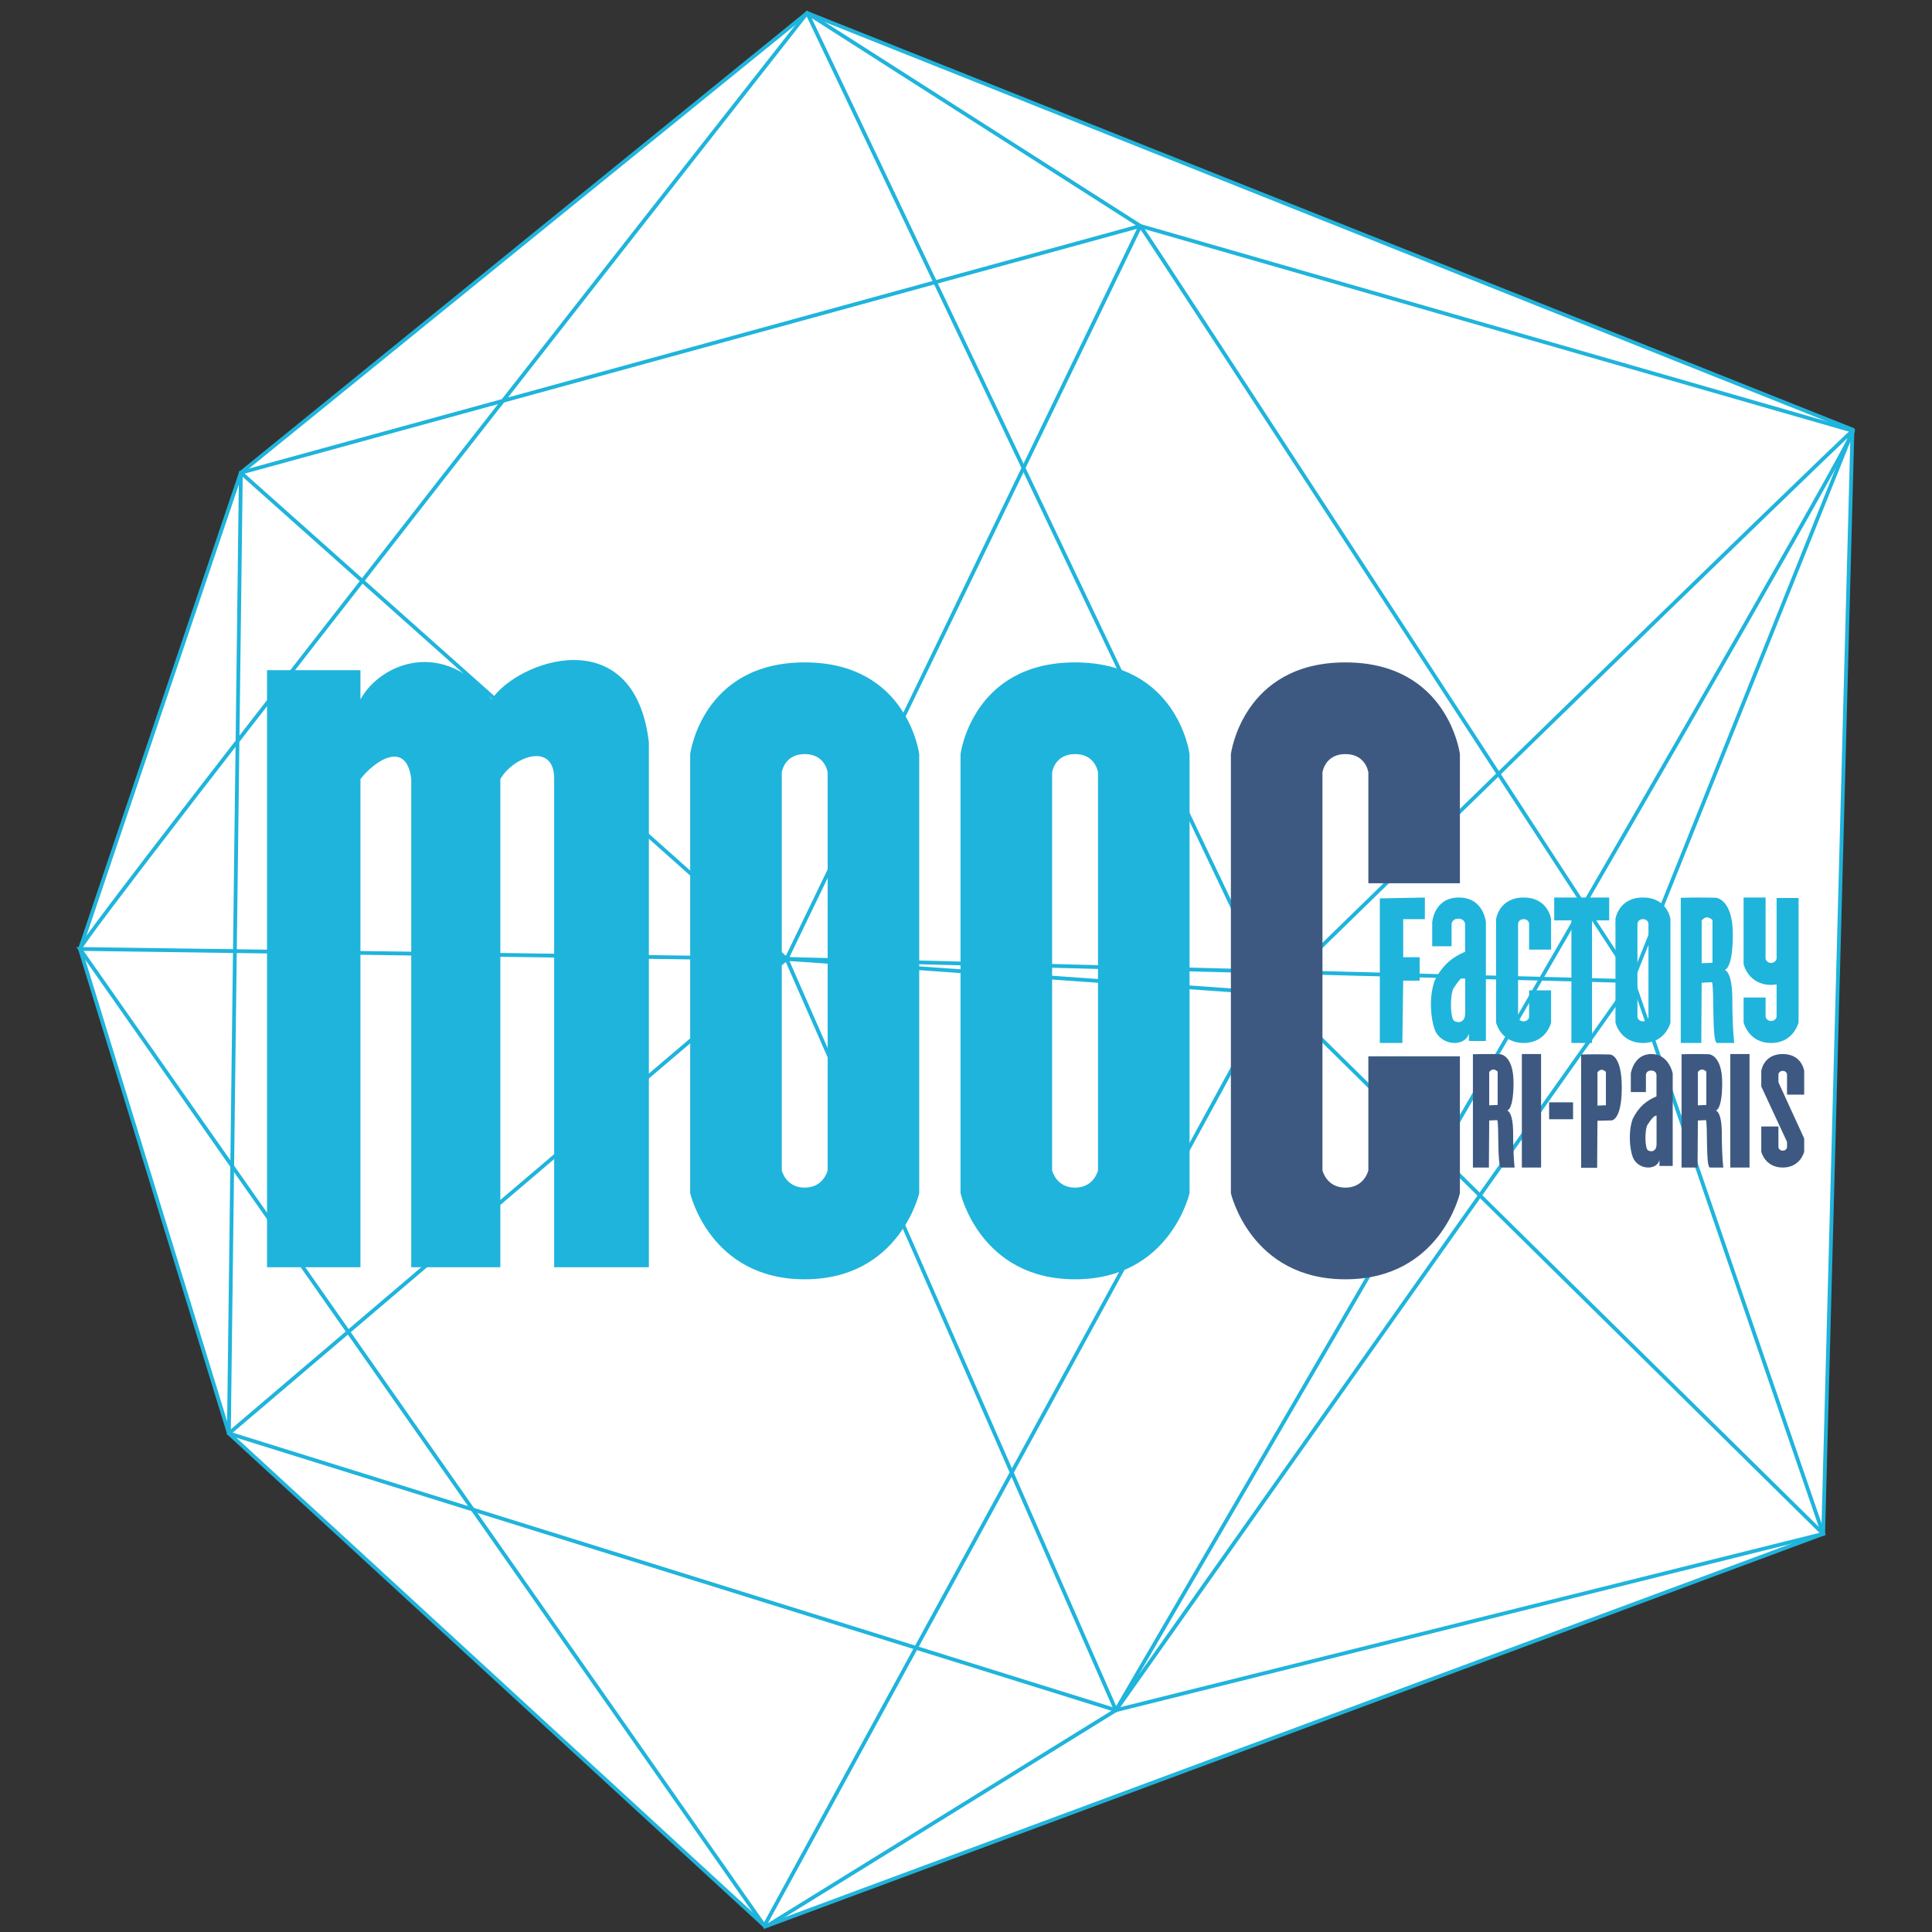 <?xml version="1.0" encoding="UTF-8" standalone="no"?>
<svg
   xmlns:dc="http://purl.org/dc/elements/1.1/"
   xmlns:cc="http://creativecommons.org/ns#"
   xmlns:rdf="http://www.w3.org/1999/02/22-rdf-syntax-ns#"
   xmlns:svg="http://www.w3.org/2000/svg"
   xmlns="http://www.w3.org/2000/svg"
   xmlns:sodipodi="http://sodipodi.sourceforge.net/DTD/sodipodi-0.dtd"
   xmlns:inkscape="http://www.inkscape.org/namespaces/inkscape"
   id="Calque_1"
   data-name="Calque 1"
   viewBox="0 0 512 512"
   version="1.1"
   inkscape:version="0.91 r13725"
   sodipodi:docname="logo-moocfactory.svg"
   width="512"
   height="512"
   inkscape:export-filename="/home/cri-ninja/Downloads/_wall/logo-moocfactory.png"
   inkscape:export-xdpi="90"
   inkscape:export-ydpi="90">
  <rect x="0" y="0" width="512" height="512" fill="#333333" stroke="none"/>
  <sodipodi:namedview
     pagecolor="#ffffff"
     bordercolor="#666666"
     borderopacity="1"
     objecttolerance="10"
     gridtolerance="10"
     guidetolerance="10"
     inkscape:pageopacity="0"
     inkscape:pageshadow="2"
     inkscape:window-width="1855"
     inkscape:window-height="1056"
     id="namedview31"
     showgrid="false"
     showguides="true"
     inkscape:zoom="1.4566147"
     inkscape:cx="368.49498"
     inkscape:cy="265.38914"
     inkscape:window-x="65"
     inkscape:window-y="24"
     inkscape:window-maximized="1"
     inkscape:current-layer="g4514"
     fit-margin-top="0"
     fit-margin-left="0"
     fit-margin-right="0"
     fit-margin-bottom="0" />
  <defs
     id="defs3">
    <style
       id="style5">.cls-1{fill:none;stroke:#73b6e0;stroke-miterlimit:10;stroke-width:0.25px;}.cls-2{font-size:206.13px;}.cls-2,.cls-4{fill:#25b6da;}.cls-2,.cls-4,.cls-5{font-family:Cyclone-Background, Cyclone;}.cls-3,.cls-5{fill:#405981;}.cls-3{letter-spacing:0em;}.cls-4{font-size:49.6px;}.cls-5{font-size:39.81px;}</style>
  </defs>
  <title
     id="title7">logo-mooc-factory</title>
  <g
     id="g4514"
     transform="translate(56.38,40.705)">
    <g
       id="g4264">
      <path
         sodipodi:nodetypes="cccccccc"
         inkscape:connector-curvature="0"
         id="path4623"
         d="M 7.448,84.565 157.521,-37.264 434.543,73.141 426.782,365.78 146.426,469.826 4.277,339.167 -35.183,210.78 Z"
         style="fill:#ffffff;fill-rule:evenodd;stroke:#1fb4dc;stroke-width:1.0;stroke-linecap:butt;stroke-linejoin:miter;stroke-miterlimit:4;stroke-dasharray:none;stroke-opacity:1" />
      <path
         sodipodi:nodetypes="ccccccscc"
         inkscape:connector-curvature="0"
         id="path4625"
         d="M -35.183,210.78 C -34.373,206.729 157.521,-37.264 157.521,-37.264 L 245.83,19.174 7.448,84.565 4.277,339.167 239.349,412.513 c 0,0 200.112,-343.108 195.251,-339.057 C 429.739,77.507 281.073,222.528 281.073,222.528 L 157.521,-37.264"
         style="fill:none;fill-rule:evenodd;stroke:#1fb4dc;stroke-width:1.0;stroke-linecap:butt;stroke-linejoin:miter;stroke-miterlimit:4;stroke-dasharray:none;stroke-opacity:1" />
      <path
         sodipodi:nodetypes="ccccccccccccc"
         inkscape:connector-curvature="0"
         id="path4627"
         d="M 7.448,84.565 152.053,213.413 -35.183,210.78 146.179,469.63 281.073,222.528 152.053,213.413 239.349,412.513 426.782,365.78 376.268,218.882 434.6,73.456 245.83,19.174 152.053,213.413 4.277,339.167"
         style="fill:none;fill-rule:evenodd;stroke:#1fb4dc;stroke-width:1.0;stroke-linecap:butt;stroke-linejoin:miter;stroke-miterlimit:4;stroke-dasharray:none;stroke-opacity:1" />
      <path
         sodipodi:nodetypes="cccc"
         inkscape:connector-curvature="0"
         id="path4629"
         d="m 245.83,19.174 c 2.43,3.241 130.438,199.707 130.438,199.707 l -136.919,193.631 -92.359,57.117"
         style="fill:none;fill-rule:evenodd;stroke:#1fb4dc;stroke-width:1.0;stroke-linecap:butt;stroke-linejoin:miter;stroke-miterlimit:4;stroke-dasharray:none;stroke-opacity:1" />
      <path
         inkscape:connector-curvature="0"
         id="path4633"
         d="m 152.053,213.413 223.405,5.874"
         style="fill:none;fill-rule:evenodd;stroke:#1fb4dc;stroke-width:1.0;stroke-linecap:butt;stroke-linejoin:miter;stroke-miterlimit:4;stroke-dasharray:none;stroke-opacity:1"
         sodipodi:nodetypes="cc" />
      <path
         sodipodi:nodetypes="cc"
         inkscape:connector-curvature="0"
         id="path4635"
         d="M 281.478,222.528 426.782,365.78"
         style="fill:none;fill-rule:evenodd;stroke:#1fb4dc;stroke-width:1.0;stroke-linecap:butt;stroke-linejoin:miter;stroke-miterlimit:4;stroke-dasharray:none;stroke-opacity:1" />
    </g>
    <g
       id="g4225">
      <path
         sodipodi:nodetypes="cccccccccccccccc"
         inkscape:connector-curvature="0"
         id="path4461"
         d="m 14.386,295.129 24.756,0 0,-129.37 c 3.575,-4.675 12.169,-10.646 13.462,0 l 0,129.37 23.611,0 0,-129.37 c 3.455,-6.032 14.337,-9.982 14.265,0 l 0,129.37 25.098,0 0,-139.181 c -3.918,-32.528 -34.779,-21.67 -41.645,-11.313 -12.783,-16.301 -29.423,-9.685 -34.791,0 l 0,-7.739 -24.756,0 z"
         style="fill:#1fb4dc;fill-opacity:1;fill-rule:evenodd;stroke:none;stroke-width:1px;stroke-linecap:butt;stroke-linejoin:miter;stroke-opacity:1" />
      <path
         sodipodi:nodetypes="sccsccssccsccs"
         inkscape:connector-curvature="0"
         id="path4463"
         d="m 156.876,134.839 c -27.265,0 -30.347,24.303 -30.347,24.303 l 0,116.365 c 0,0 5.187,22.817 30.347,22.817 25.159,0 30.347,-22.817 30.347,-22.817 l 0,-116.365 c 0,0 -3.082,-24.303 -30.347,-24.303 z m 0,24.295 c 5.463,0 6.081,4.869 6.081,4.869 l 0,105.454 c 0,0 -1.04,4.572 -6.081,4.572 -5.041,0 -6.079,-4.572 -6.079,-4.572 l 0,-105.454 c 0,0 0.616,-4.869 6.079,-4.869 z"
         style="fill:#1fb4dc;fill-opacity:1;fill-rule:evenodd;stroke:none;stroke-width:1px;stroke-linecap:butt;stroke-linejoin:miter;stroke-opacity:1" />
      <path
         sodipodi:nodetypes="sccsccssccsccs"
         style="fill:#1fb4dc;fill-opacity:1;fill-rule:evenodd;stroke:none;stroke-width:1px;stroke-linecap:butt;stroke-linejoin:miter;stroke-opacity:1"
         d="m 228.52,134.839 c -27.265,0 -30.347,24.303 -30.347,24.303 l 0,116.365 c 0,0 5.187,22.817 30.347,22.817 25.159,0 30.346,-22.817 30.346,-22.817 l 0,-116.365 c 0,0 -3.082,-24.303 -30.346,-24.303 z m 0,24.295 c 5.463,0 6.081,4.869 6.081,4.869 l 0,105.454 c 0,0 -1.04,4.572 -6.081,4.572 -5.041,0 -6.079,-4.572 -6.079,-4.572 l 0,-105.454 c 0,0 0.616,-4.869 6.079,-4.869 z"
         id="path4465"
         inkscape:connector-curvature="0" />
      <path
         sodipodi:nodetypes="sccsccccsccsccccs"
         inkscape:connector-curvature="0"
         id="path4467"
         d="m 300.164,134.839 c -27.265,0 -30.346,24.303 -30.346,24.303 l 0,116.365 c 0,0 5.187,22.817 30.346,22.817 25.159,0 30.347,-22.817 30.347,-22.817 l 0,-36.278 -24.266,0 0,30.229 c 0,0 -1.04,4.572 -6.081,4.572 -5.041,0 -6.079,-4.572 -6.079,-4.572 l 0,-105.454 c 0,0 0.616,-4.869 6.079,-4.869 5.463,0 6.081,4.869 6.081,4.869 l 0,29.364 24.266,0 0,-34.226 c 0,0 -3.082,-24.303 -30.347,-24.303 z"
         style="fill:#3e5981;fill-opacity:1;fill-rule:evenodd;stroke:none;stroke-width:1px;stroke-linecap:butt;stroke-linejoin:miter;stroke-opacity:1" />
    </g>
    <g
       id="g4245">
      <path
         sodipodi:nodetypes="sccsccssccsccs"
         inkscape:connector-curvature="0"
         id="path4471"
         d="m 379.02,197.151 c -6.545,0 -7.285,5.729 -7.285,5.729 l 0,27.432 c 0,0 1.245,5.379 7.285,5.379 6.04,0 7.285,-5.379 7.285,-5.379 l 0,-27.432 c 0,0 -0.74,-5.729 -7.285,-5.729 z m 0,5.727 c 1.311,0 1.46,1.148 1.46,1.148 l 0,24.86 c 0,0 -0.25,1.078 -1.46,1.078 -1.21,0 -1.459,-1.078 -1.459,-1.078 l 0,-24.86 c 0,0 0.148,-1.148 1.459,-1.148 z"
         style="opacity:1;fill:#1fb4dc;fill-opacity:1;fill-rule:evenodd;stroke:none;stroke-width:1px;stroke-linecap:butt;stroke-linejoin:miter;stroke-opacity:1" />
      <path
         sodipodi:nodetypes="sccsccccsccsccccs"
         style="opacity:1;fill:#1fb4dc;fill-opacity:1;fill-rule:evenodd;stroke:none;stroke-width:1px;stroke-linecap:butt;stroke-linejoin:miter;stroke-opacity:1"
         d="m 347.388,197.151 c -6.545,0 -7.285,5.729 -7.285,5.729 l 0,27.432 c 0,0 1.245,5.379 7.285,5.379 6.04,0 7.285,-5.379 7.285,-5.379 l 0,-8.552 -5.825,0 0,7.126 c 0,0 -0.25,1.078 -1.46,1.078 -1.21,0 -1.459,-1.078 -1.459,-1.078 l 0,-24.86 c 0,0 0.148,-1.148 1.459,-1.148 1.311,0 1.46,1.148 1.46,1.148 l 0,6.922 5.825,0 0,-8.069 c 0,0 -0.74,-5.729 -7.285,-5.729 z"
         id="path4473"
         inkscape:connector-curvature="0" />
      <path
         sodipodi:nodetypes="ccccccccccc"
         inkscape:connector-curvature="0"
         id="path4475"
         d="m 309.291,197.38 0,38.311 5.965,0 0.229,-16.517 4.359,0 0,-6.194 -4.359,0 0,-10.094 5.735,0 0,-5.735 z"
         style="opacity:1;fill:#1fb4dc;fill-opacity:1;fill-rule:evenodd;stroke:none;stroke-width:1px;stroke-linecap:butt;stroke-linejoin:miter;stroke-opacity:1" />
      <path
         sodipodi:nodetypes="ccccczcccsccccscssccs"
         inkscape:connector-curvature="0"
         id="path4477"
         d="m 330.238,197.151 c -6.668,0 -7.067,6.604 -7.067,6.604 l 0,6.311 5.13,0 0,-5.921 c 0,0 0.105,-1.388 1.79,-1.388 1.685,0 1.79,1.388 1.79,1.388 l 0,7.388 c -3.392,1.411 -6.044,3.549 -8.055,7.632 -1.628,4.523 -0.994,10.259 -0.009,12.922 1.632,4.415 8.015,4.756 9.08,1.127 l 0,1.948 4.501,0 0,-31.408 c 0,0 -0.491,-6.604 -7.159,-6.604 z m 1.672,30.703 c 0,2.027 -1.41,2.775 -2.864,2.026 -1.178,-0.607 -1.208,-7.344 -0.123,-8.823 1.027,-1.58 2.079,-3.009 2.987,-3.009 z"
         style="opacity:1;fill:#1fb4dc;fill-opacity:1;fill-rule:evenodd;stroke:none;stroke-width:1px;stroke-linecap:butt;stroke-linejoin:miter;stroke-opacity:1" />
      <path
         sodipodi:nodetypes="ccccccccc"
         inkscape:connector-curvature="0"
         id="path4479"
         d="m 355.505,197.151 0,6.046 4.553,0 0,32.495 5.464,0 0,-32.495 4.553,0 0,-6.046 z"
         style="opacity:1;fill:#1fb4dc;fill-opacity:1;fill-rule:evenodd;stroke:none;stroke-width:1px;stroke-linecap:butt;stroke-linejoin:miter;stroke-opacity:1" />
      <path
         sodipodi:nodetypes="ccczczccccccccccc"
         inkscape:connector-curvature="0"
         id="path4481"
         d="m 397.322,219.591 c 0.652,1.747 -0.108,16.1 1.352,16.1 l 4.541,0 c 0,0 -0.505,-3.81 -0.505,-11.486 0,-7.676 -2.056,-7.879 -2.056,-7.879 0,0 2.182,-0.016 2.182,-9.405 0,-9.389 -4.452,-9.703 -4.452,-9.703 0,0 -4.109,-0.153 -9.341,0 l 0,38.472 5.434,0 0.103,-15.973 z m -2.742,-16.359 0,11.337 2.868,-0.127 0,-11.337 c -1.212,-1.042 -1.992,-0.865 -2.868,0.127 z"
         style="opacity:1;fill:#1fb4dc;fill-opacity:1;fill-rule:evenodd;stroke:none;stroke-width:1px;stroke-linecap:butt;stroke-linejoin:miter;stroke-opacity:1" />
      <path
         sodipodi:nodetypes="ccsccsccccsccccsccc"
         inkscape:connector-curvature="0"
         id="path4483"
         d="m 405.692,197.151 0,17.679 c 0,0 1.245,5.47 7.285,5.47 0.526,0 1.004,-0.054 1.459,-0.129 l 0,8.601 c 0,0 -0.249,1.095 -1.459,1.095 -1.21,0 -1.459,-1.095 -1.459,-1.095 l 0,-5.12 -5.826,0 0,6.57 c 0,0 1.245,5.47 7.285,5.47 6.04,0 7.285,-5.47 7.285,-5.47 l 0,-32.945 -5.826,0 0,16.102 c 0,0 -0.249,1.097 -1.459,1.097 -1.21,0 -1.459,-1.097 -1.459,-1.097 l 0,-16.228 z"
         style="opacity:1;fill:#1fb4dc;fill-opacity:1;fill-rule:evenodd;stroke:none;stroke-width:1px;stroke-linecap:butt;stroke-linejoin:miter;stroke-opacity:1" />
    </g>
    <g
       id="g4254">
      <path
         style="fill:#3e5981;fill-opacity:1;fill-rule:evenodd;stroke:none;stroke-width:1px;stroke-linecap:butt;stroke-linejoin:miter;stroke-opacity:1"
         d="m 402.167,238.624 0,30.08 5.098,0 0,-30.08 z"
         id="path4489"
         inkscape:connector-curvature="0"
         sodipodi:nodetypes="ccccc" />
      <path
         sodipodi:nodetypes="ccccc"
         inkscape:connector-curvature="0"
         id="path4491"
         d="m 346.926,238.624 0,30.08 5.098,0 0,-30.08 z"
         style="fill:#3e5981;fill-opacity:1;fill-rule:evenodd;stroke:none;stroke-width:1px;stroke-linecap:butt;stroke-linejoin:miter;stroke-opacity:1" />
      <path
         style="opacity:1;fill:#3e5981;fill-opacity:1;fill-rule:evenodd;stroke:none;stroke-width:1px;stroke-linecap:butt;stroke-linejoin:miter;stroke-opacity:1"
         d="m 370.692,256.212 c 0,0 2.714,0.065 2.714,-8.731 0,-8.795 -3.134,-8.731 -3.134,-8.731 0,0 -3.548,-0.12 -7.631,0 l 0,30.027 4.241,0 0.081,-12.466 z m -3.729,-12.768 0,8.848 2.238,-0.099 0,-8.848 c -0.946,-0.813 -1.555,-0.675 -2.238,0.099 z"
         id="path4493"
         inkscape:connector-curvature="0"
         sodipodi:nodetypes="czcccccccccccc" />
      <path
         style="opacity:1;fill:#3e5981;fill-opacity:1;fill-rule:evenodd;stroke:none;stroke-width:1px;stroke-linecap:butt;stroke-linejoin:miter;stroke-opacity:1"
         d="m 375.803,243.778 0,4.925 4.004,0 0,-4.621 c 0,0 0.082,-1.083 1.397,-1.083 1.315,0 1.397,1.083 1.397,1.083 l 0,5.766 c -2.647,1.102 -4.717,2.77 -6.287,5.957 -1.27,3.53 -0.776,8.007 -0.008,10.085 1.274,3.446 6.255,3.712 7.087,0.88 l 0,1.521 3.513,0 0,-24.513 c 0,0 -0.958,-5.154 -5.666,-5.154 -4.708,0 -5.437,5.154 -5.437,5.154 z m 6.821,18.809 c 0,1.582 -1.101,2.166 -2.235,1.581 -0.919,-0.474 -0.943,-5.732 -0.096,-6.886 0.802,-1.233 1.623,-2.349 2.331,-2.349 z"
         id="path4495"
         inkscape:connector-curvature="0"
         sodipodi:nodetypes="cccczcccscccczcssccs" />
      <path
         sodipodi:nodetypes="ccczczcccccccccccc"
         inkscape:connector-curvature="0"
         id="path4497"
         d="m 395.714,256.138 c 0.509,1.364 -0.084,12.566 1.055,12.566 l 3.544,0 c 0,0 -0.394,-2.974 -0.394,-8.964 0,-5.991 -1.604,-6.149 -1.604,-6.149 0,0 1.703,-0.013 1.703,-7.34 0,-7.328 -3.475,-7.573 -3.475,-7.573 0,0 -3.207,-0.12 -7.291,0 l 0,30.027 4.241,0 0.081,-12.466 z m -2.14,-12.768 0,8.848 2.238,-0.099 0,-8.848 c -0.946,-0.813 -1.555,-0.675 -2.238,0.099 z"
         style="opacity:1;fill:#3e5981;fill-opacity:1;fill-rule:evenodd;stroke:none;stroke-width:1px;stroke-linecap:butt;stroke-linejoin:miter;stroke-opacity:1" />
      <path
         style="opacity:1;fill:#3e5981;fill-opacity:1;fill-rule:evenodd;stroke:none;stroke-width:1px;stroke-linecap:butt;stroke-linejoin:miter;stroke-opacity:1"
         d="m 340.415,256.138 c 0.509,1.364 -0.084,12.566 1.055,12.566 l 3.544,0 c 0,0 -0.394,-2.974 -0.394,-8.964 0,-5.991 -1.604,-6.149 -1.604,-6.149 0,0 1.703,-0.013 1.703,-7.34 0,-7.328 -3.475,-7.573 -3.475,-7.573 0,0 -3.207,-0.12 -7.291,0 l 0,30.027 4.241,0 0.081,-12.466 z m -2.14,-12.768 0,8.848 2.238,-0.099 0,-8.848 c -0.946,-0.813 -1.555,-0.675 -2.238,0.099 z"
         id="path4499"
         inkscape:connector-curvature="0"
         sodipodi:nodetypes="ccczczcccccccccccc" />
      <path
         sodipodi:nodetypes="ccsccccscczccsccccscczc"
         style="opacity:1;fill:#3e5981;fill-opacity:1;fill-rule:evenodd;stroke:none;stroke-width:1px;stroke-linecap:butt;stroke-linejoin:miter;stroke-opacity:1"
         d="m 421.747,261.006 0,3.5 c 0,0 -0.972,4.198 -5.686,4.198 -4.714,0 -5.686,-4.198 -5.686,-4.198 l 0,-6.675 4.547,0 0,5.562 c 0,0 0.195,0.841 1.139,0.841 0.944,0 1.139,-0.841 1.139,-0.841 l 0,-1.492 -3.412,-7.337 -3.412,-7.337 0,-4.13 c 0,0 0.577,-4.471 5.686,-4.471 5.108,0 5.686,4.471 5.686,4.471 l 0,6.297 -4.547,0 0,-5.403 c 0,0 -0.116,-0.896 -1.139,-0.896 -1.024,0 -1.139,0.896 -1.139,0.896 l 0,2.123 3.412,7.447 z"
         id="path4501"
         inkscape:connector-curvature="0" />
      <path
         style="fill:#3e5981;fill-opacity:1;fill-rule:evenodd;stroke:none;stroke-width:1px;stroke-linecap:butt;stroke-linejoin:miter;stroke-opacity:1"
         d="m 354.15,251.422 0,4.483 6.347,0 0,-4.483 z"
         id="path4503"
         inkscape:connector-curvature="0"
         sodipodi:nodetypes="ccccc" />
    </g>
  </g>
</svg>
